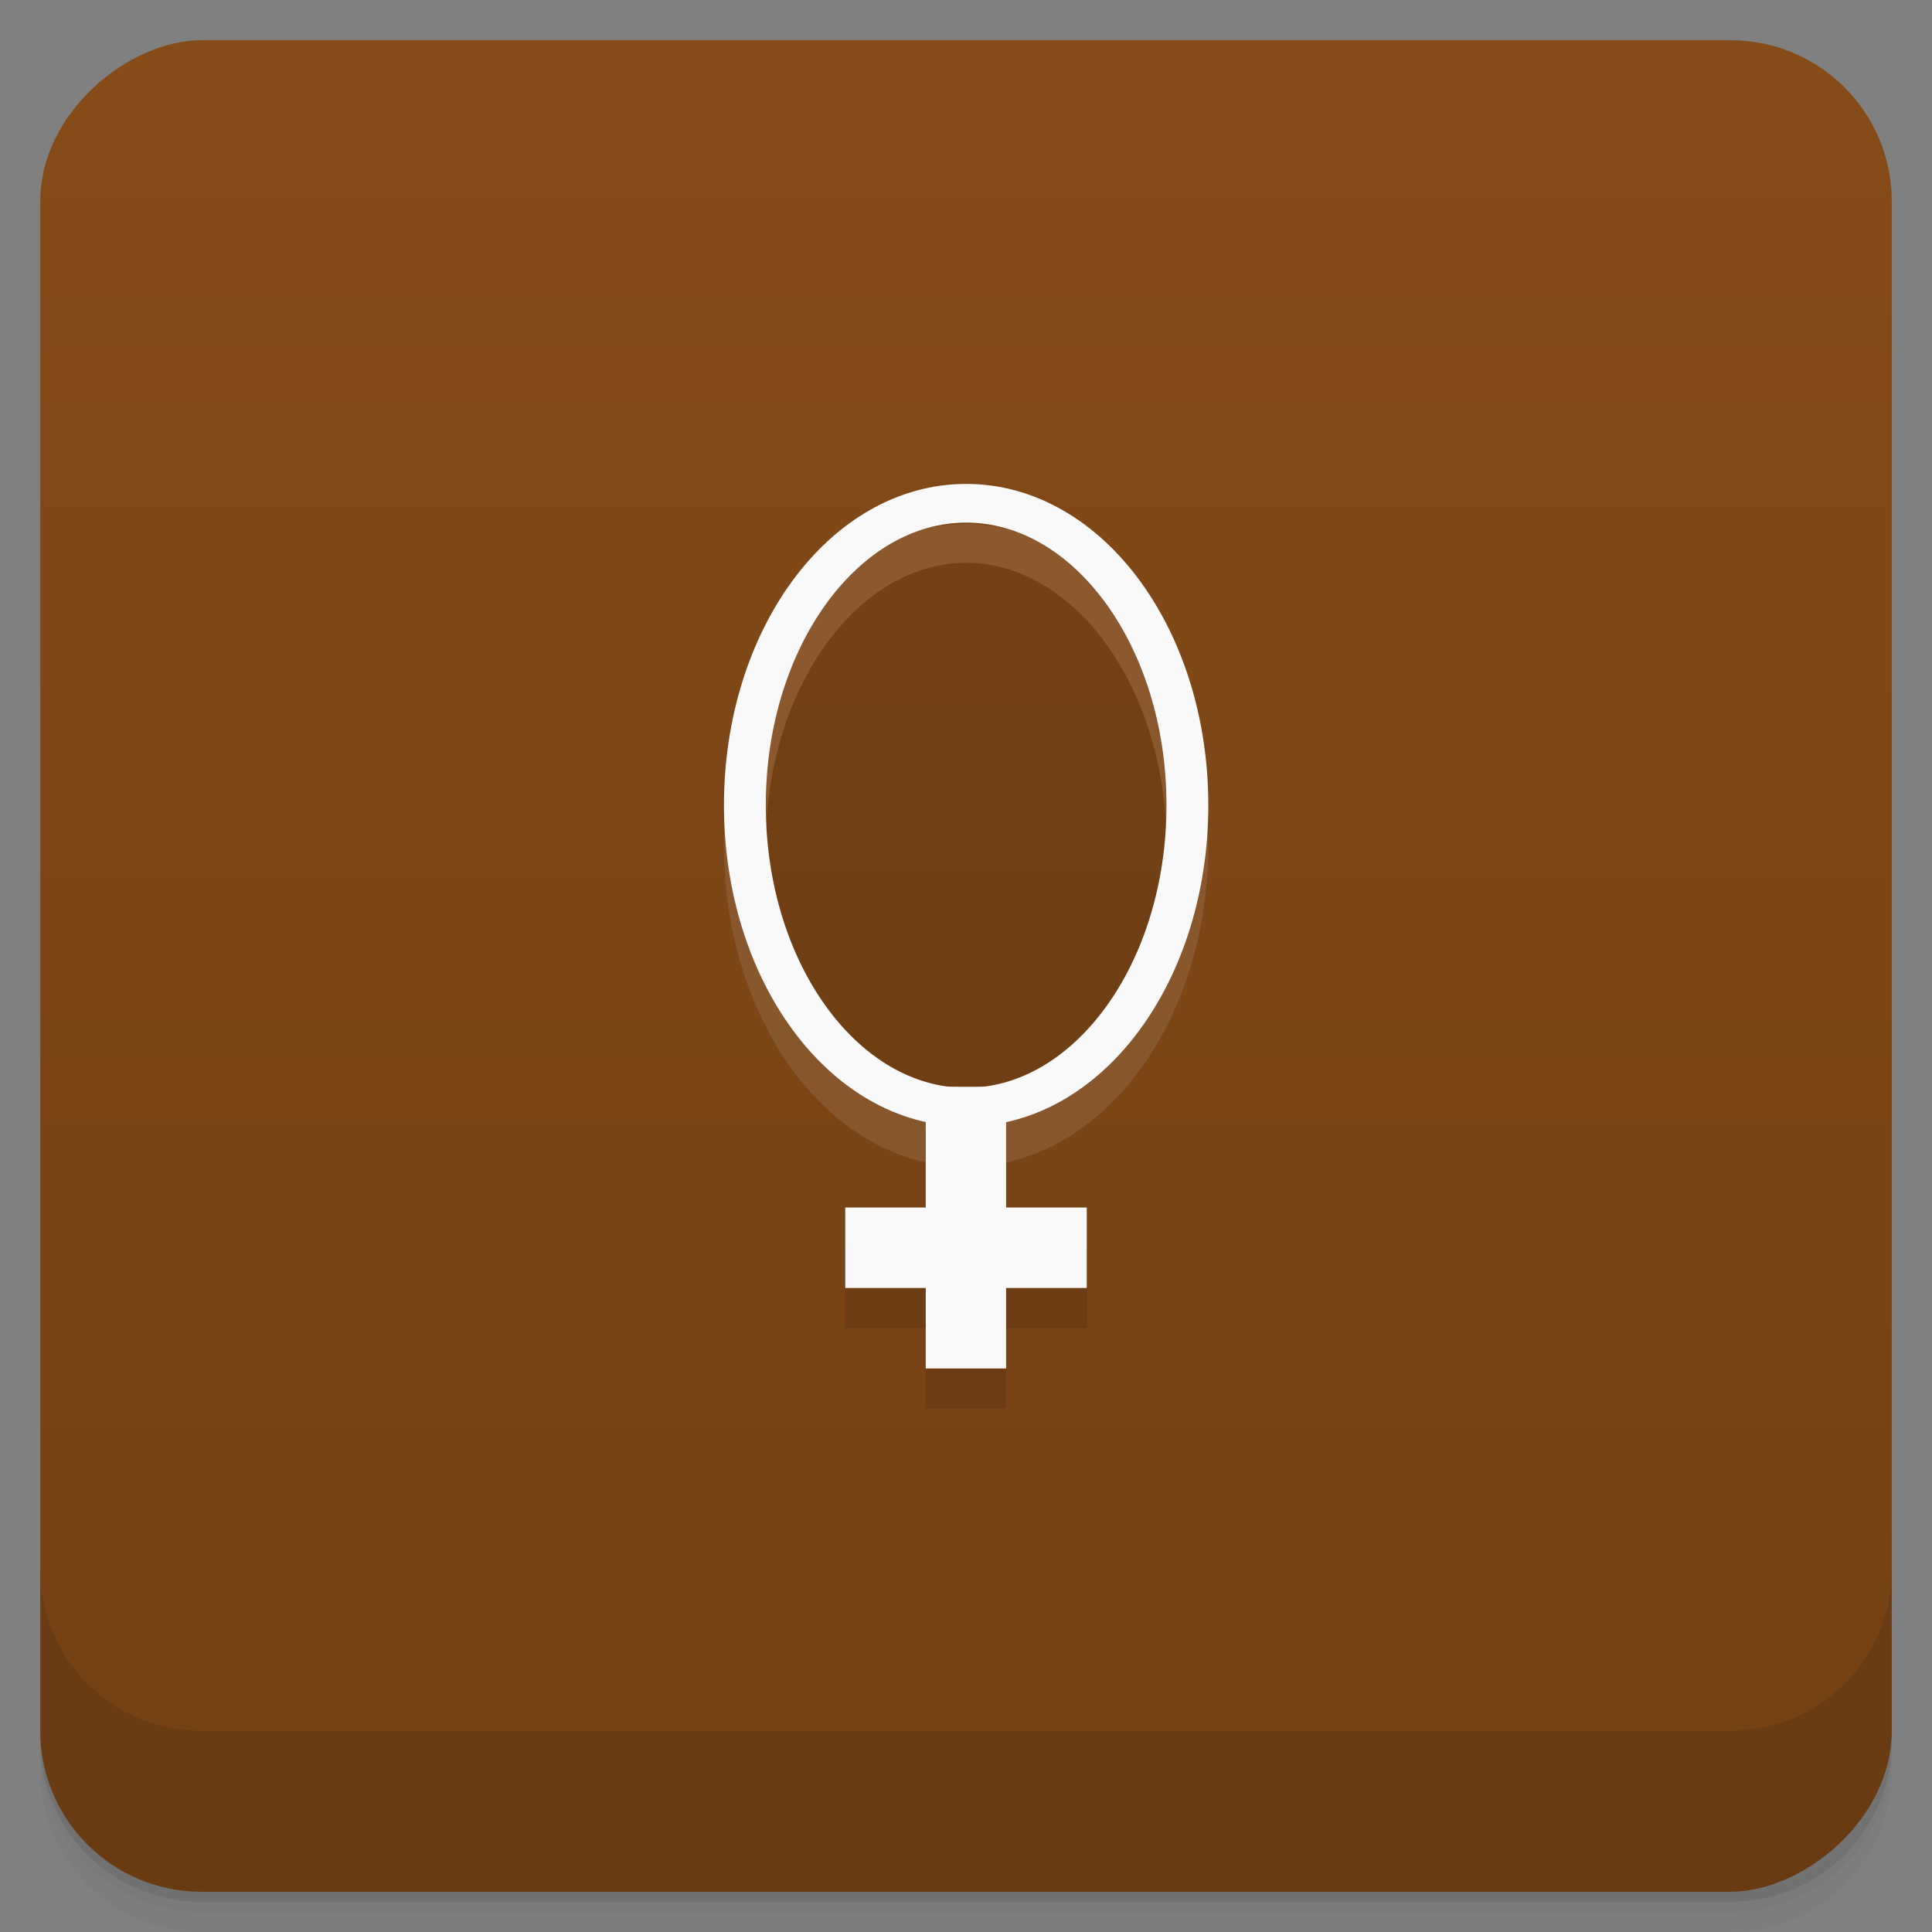 <svg viewBox="0 0 48 48" xmlns="http://www.w3.org/2000/svg">
 <rect x="0" y="0" width="48" height="48" fill="#808080" stroke="none"/>
 <defs>
  <linearGradient id="linearGradient3764" x1="1" x2="47" gradientTransform="translate(-48 .002)" gradientUnits="userSpaceOnUse">
   <stop stop-color="#734115" offset="0"/>
   <stop stop-color="#854b18" offset="1"/>
  </linearGradient>
  <clipPath id="clipPath-502004817">
   <g transform="translate(0 -1004.4)">
    <rect x="1" y="1005.4" width="46" height="46" rx="4" fill="#1890d0"/>
   </g>
  </clipPath>
  <clipPath id="clipPath-516403276">
   <g transform="translate(0 -1004.4)">
    <rect x="1" y="1005.4" width="46" height="46" rx="4" fill="#1890d0"/>
   </g>
  </clipPath>
 </defs>
 <g>
  <path d="m1 43v0.25c0 2.216 1.784 4 4 4h38c2.216 0 4-1.784 4-4v-0.25c0 2.216-1.784 4-4 4h-38c-2.216 0-4-1.784-4-4zm0 0.5v0.5c0 2.216 1.784 4 4 4h38c2.216 0 4-1.784 4-4v-0.5c0 2.216-1.784 4-4 4h-38c-2.216 0-4-1.784-4-4z" opacity=".02"/>
  <path d="m1 43.25v0.25c0 2.216 1.784 4 4 4h38c2.216 0 4-1.784 4-4v-0.25c0 2.216-1.784 4-4 4h-38c-2.216 0-4-1.784-4-4z" opacity=".05"/>
  <path d="m1 43v0.25c0 2.216 1.784 4 4 4h38c2.216 0 4-1.784 4-4v-0.25c0 2.216-1.784 4-4 4h-38c-2.216 0-4-1.784-4-4z" opacity=".1"/>
 </g>
 <g>
  <rect transform="rotate(-90)" x="-47" y="1" width="46" height="46" rx="4" fill="url(#linearGradient3764)"/>
 </g>
 <g>
  <g clip-path="url(#clipPath-502004817)">
   <g opacity=".1">
    <g>
     <g>
      <path transform="matrix(.852 0 0 .788 38.115 4.051)" d="m-10.111 21.515c0 5.256-2.887 9.52-6.452 9.52-3.561 0-6.452-4.264-6.452-9.52s2.892-9.52 6.452-9.52c3.565 0 6.452 4.264 6.452 9.52" stroke="#f9f9f9" stroke-width="1.22"/>
      <path d="m23 28h1.996v7h-1.996m0-7"/>
      <path d="m21 33v-2h6v2m-6 0"/>
     </g>
    </g>
   </g>
  </g>
 </g>
 <g>
  <g clip-path="url(#clipPath-516403276)">
   <g transform="translate(0,-1)">
    <g>
     <path transform="matrix(.852 0 0 .788 38.115 4.051)" d="m-10.111 21.515c0 5.256-2.887 9.52-6.452 9.52-3.561 0-6.452-4.264-6.452-9.52s2.892-9.52 6.452-9.52c3.565 0 6.452 4.264 6.452 9.52" fill="none" stroke="#f9f9f9" stroke-width="1.22"/>
     <path d="m23 28h1.996v7h-1.996m0-7" fill="#f9f9f9"/>
     <path d="m21 33v-2h6v2m-6 0" fill="#f9f9f9"/>
    </g>
   </g>
  </g>
 </g>
 <g>
  <g transform="translate(0 -1004.4)">
   <path d="m1 1043.4v4c0 2.216 1.784 4 4 4h38c2.216 0 4-1.784 4-4v-4c0 2.216-1.784 4-4 4h-38c-2.216 0-4-1.784-4-4z" opacity=".1"/>
  </g>
 </g>
</svg>
